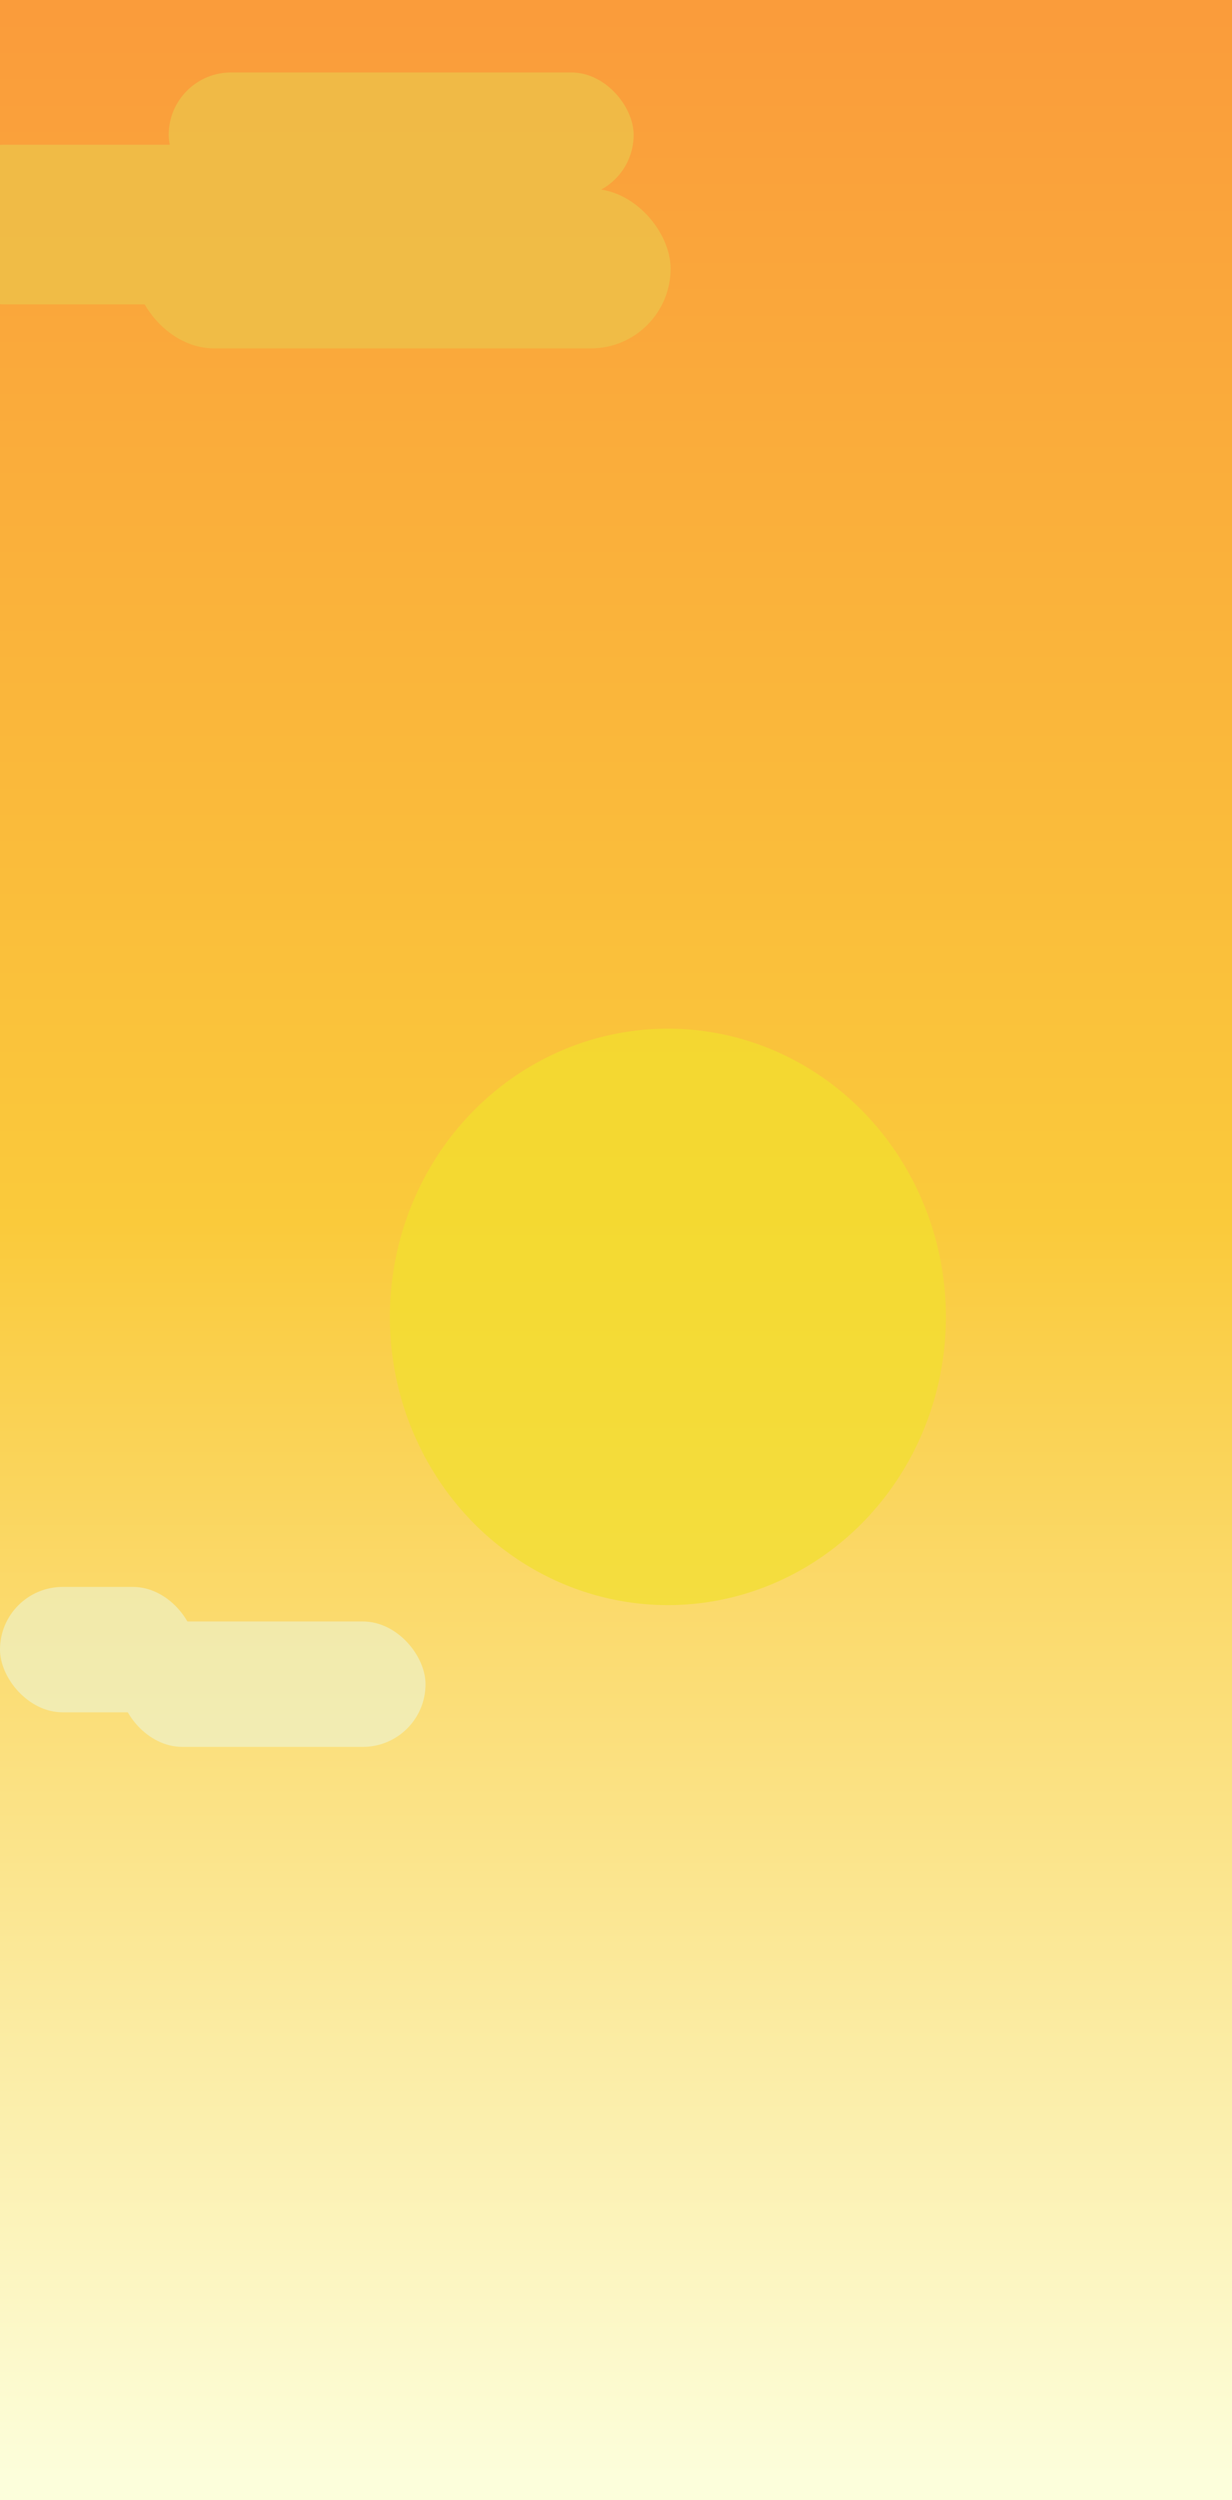 <svg id="Laag_1" data-name="Laag 1" xmlns="http://www.w3.org/2000/svg" xmlns:xlink="http://www.w3.org/1999/xlink" viewBox="0 0 1242 2519"><rect x="0" y="0" width="1242" height="2519" fill="#333333" stroke="none"/><defs><style>.cls-1{fill:none;}.cls-2{clip-path:url(#clip-path);}.cls-3{fill:url(#Naamloos_verloop_140);}.cls-4{opacity:0.77;}.cls-5{fill:#edc24a;}.cls-6{opacity:0.42;}.cls-7{fill:#e4ffff;}.cls-8{fill:#f2df2f;opacity:0.72;}</style><clipPath id="clip-path"><rect class="cls-1" width="1242" height="2519"/></clipPath><linearGradient id="Naamloos_verloop_140" x1="621" y1="13.6" x2="621" y2="2499.3" gradientUnits="userSpaceOnUse"><stop offset="0" stop-color="#fa9c3b"/><stop offset="0.49" stop-color="#faca3b"/><stop offset="1" stop-color="#fcfedb"/></linearGradient></defs><title>mobileafternoon_Tekengebied 3</title><g class="cls-2"><rect class="cls-3" width="1242" height="2519"/><g class="cls-4"><rect class="cls-5" x="170.09" y="73" width="468.72" height="125.7" rx="62.85" ry="62.85" transform="translate(808.89 271.7) rotate(-180)"/><rect class="cls-5" x="-76" y="145.82" width="345.71" height="160.85" rx="80.42" ry="80.42" transform="translate(193.71 452.49) rotate(180)"/><rect class="cls-5" x="135.34" y="190.15" width="540.74" height="160.85" rx="80.42" ry="80.42" transform="translate(811.41 541.15) rotate(180)"/></g><g class="cls-6"><rect class="cls-7" y="1598.82" width="197.2" height="126.35" rx="63.18" ry="63.18" transform="translate(197.2 3324) rotate(180)"/><rect class="cls-7" x="120.55" y="1633.65" width="308.45" height="126.35" rx="63.18" ry="63.18" transform="translate(549.55 3393.65) rotate(-180)"/></g><ellipse class="cls-8" cx="673.3" cy="1326.77" rx="280.27" ry="290.39"/><rect class="cls-1" width="1242" height="2519"/></g></svg>